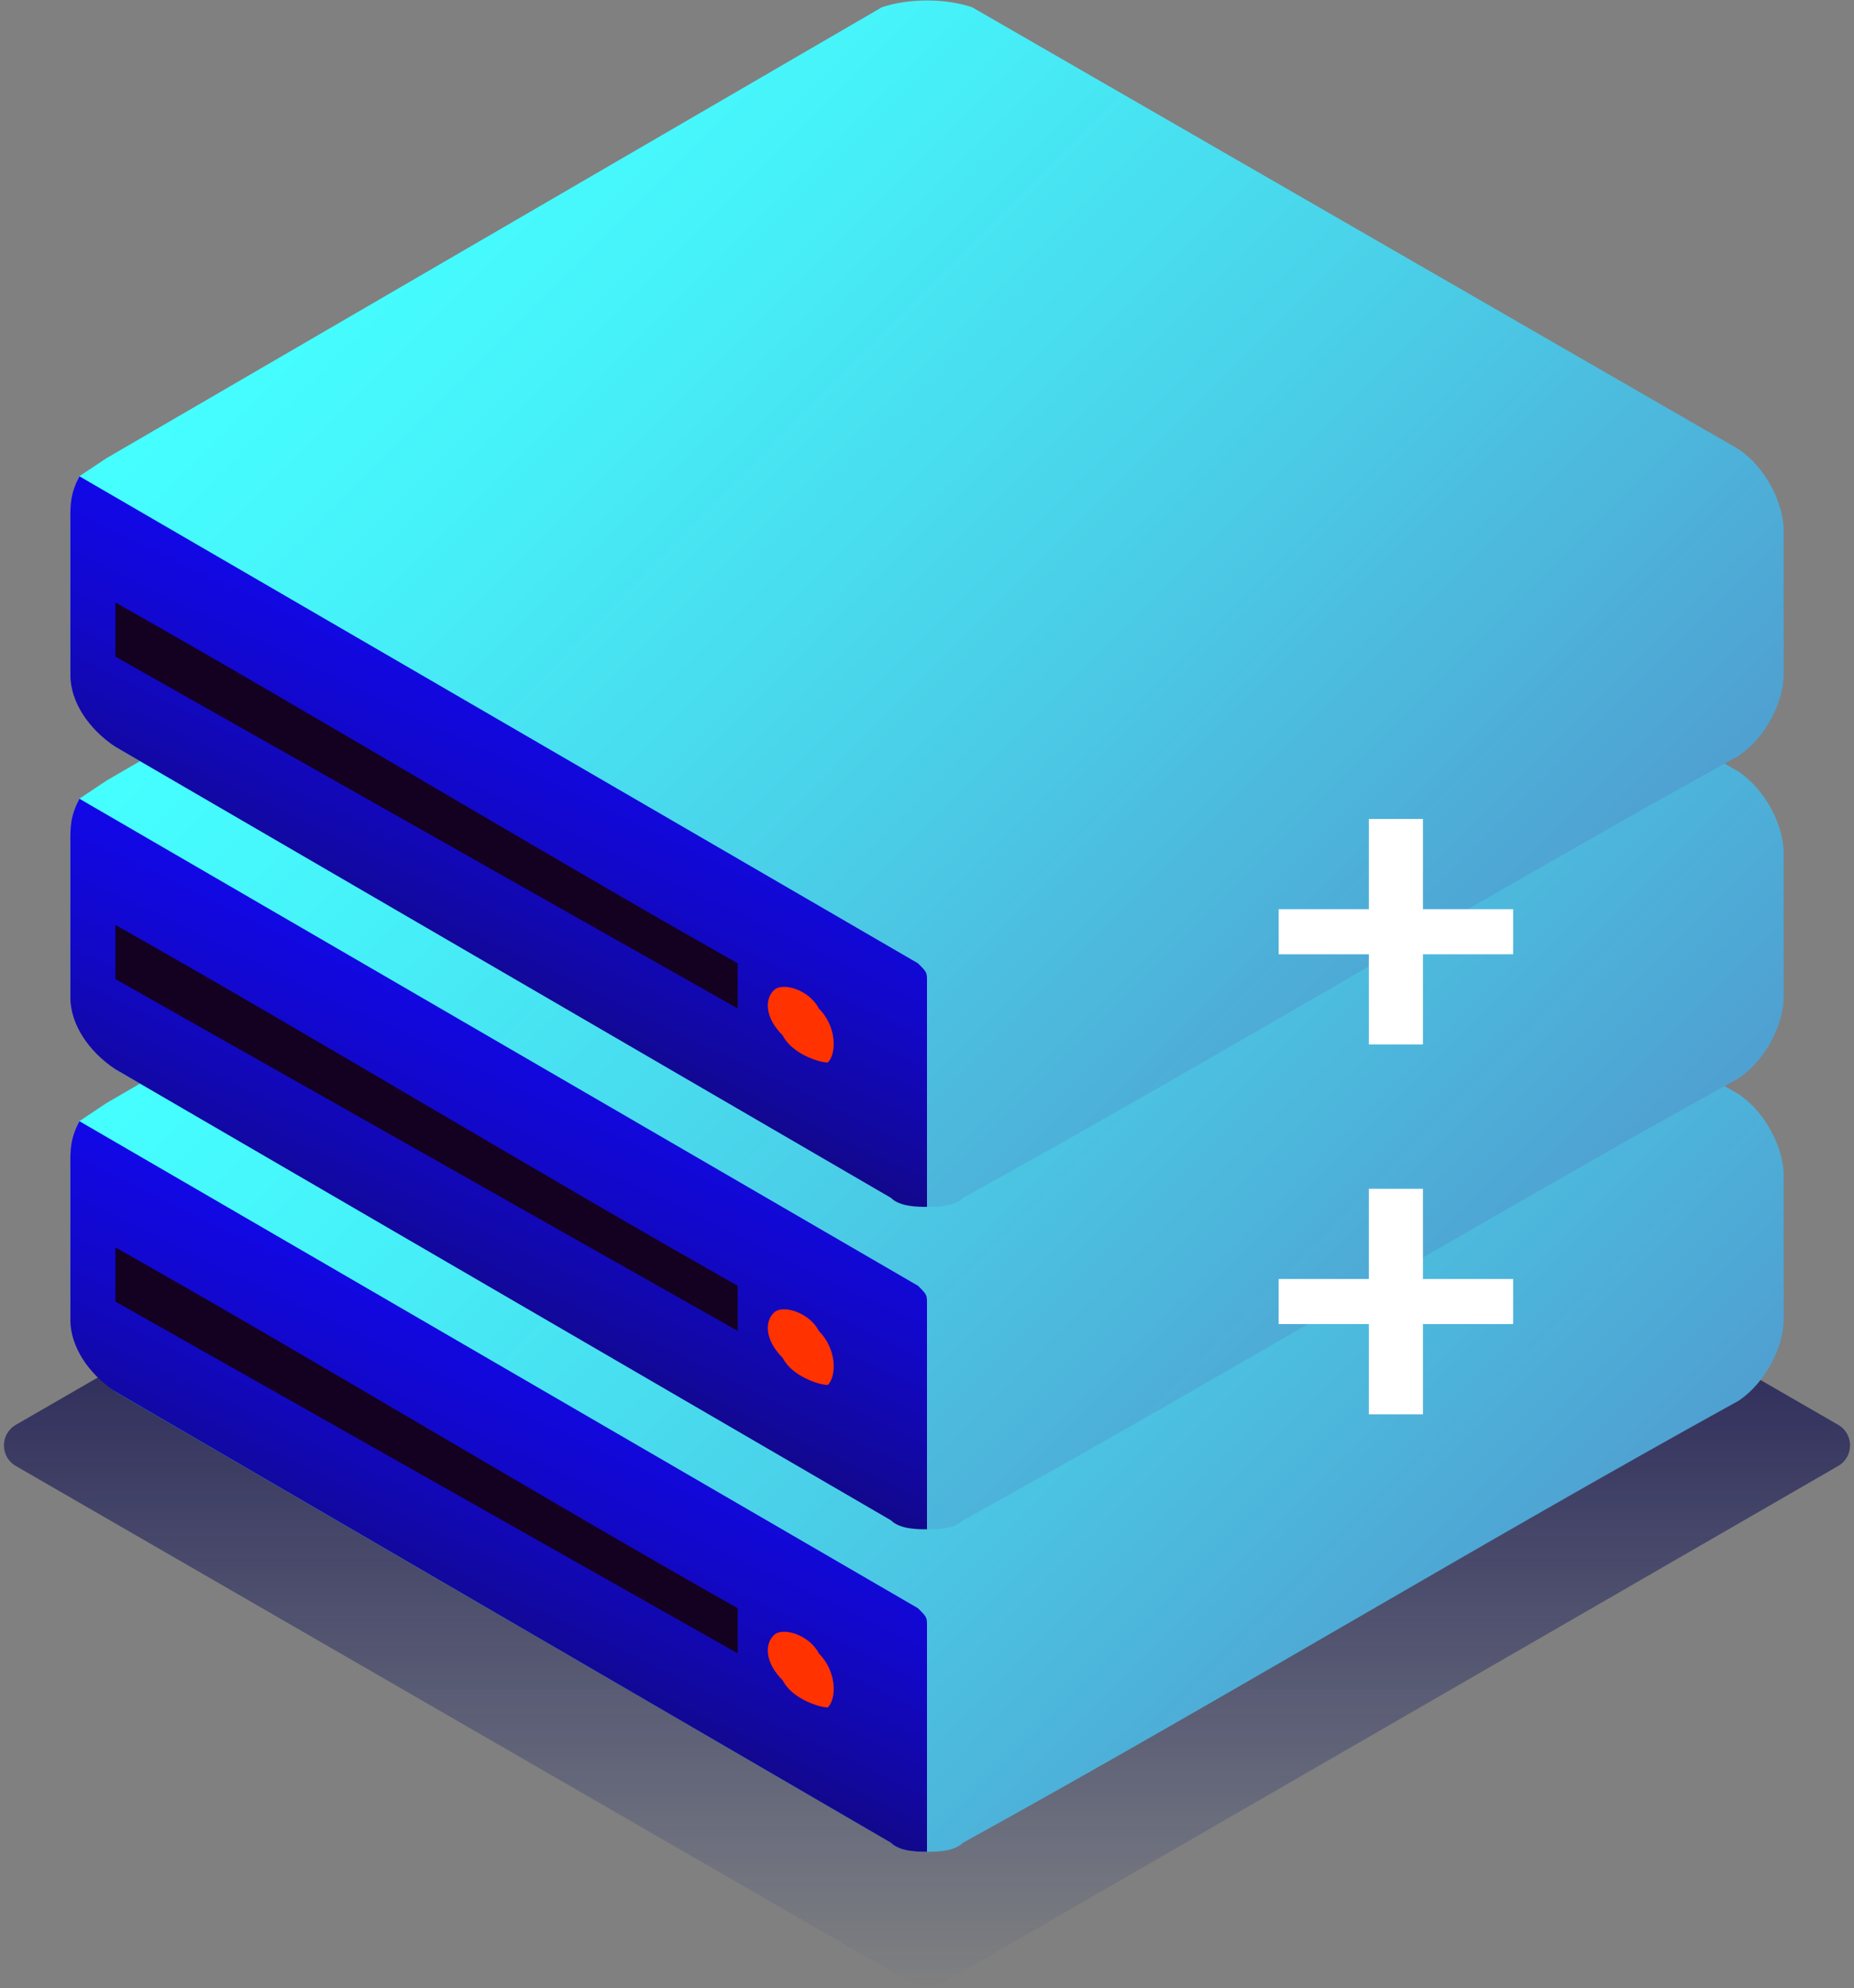 <svg width="374" height="401" viewBox="0 0 374 401" fill="none" xmlns="http://www.w3.org/2000/svg">
<rect x="0" y="0" width="374" height="401" fill="#808080" stroke="none"/>
<path d="M3.194 287.351L184.602 182.647C186.08 181.788 187.908 181.788 189.397 182.647L370.805 287.351C374.002 289.199 374.002 293.804 370.805 295.652L189.397 400.356C187.918 401.215 186.09 401.215 184.602 400.356L3.194 295.652C-0.003 293.814 -0.003 289.199 3.194 287.351Z" fill="url(#paint0_linear)"/>
<path fill-rule="evenodd" clip-rule="evenodd" d="M359.809 237.024V266.129C359.809 271.586 356.171 278.862 350.714 282.5C297.962 311.605 247.029 342.529 194.276 371.633C192.457 373.452 188.819 373.452 187 373.452C185.181 373.452 181.543 373.452 179.724 371.633L23.286 280.681C18.738 277.043 15.1 273.405 14.19 266.129V235.205C14.19 233.386 15.1 227.929 16.009 226.11C18.738 224.29 16.009 226.11 21.467 222.471L177.905 131.519C183.362 129.7 190.638 129.7 196.095 131.519L350.714 220.652C356.171 224.29 359.809 231.567 359.809 237.024Z" fill="url(#paint1_linear)"/>
<path fill-rule="evenodd" clip-rule="evenodd" d="M187 327.976V373.452C185.181 373.452 181.543 373.452 179.724 371.633L23.286 280.681C17.828 277.043 14.19 271.586 14.19 266.129V235.205C14.19 231.567 14.19 229.748 16.009 226.11L185.181 324.338C187 326.157 187 326.157 187 327.976Z" fill="url(#paint2_linear)"/>
<path fill-rule="evenodd" clip-rule="evenodd" d="M23.286 251.576C23.286 255.214 23.286 258.852 23.286 262.49L148.8 333.433V324.338C106.962 300.69 65.124 275.224 23.286 251.576Z" fill="#140021"/>
<path fill-rule="evenodd" clip-rule="evenodd" d="M165.172 333.433C163.353 329.795 157.896 327.976 156.077 329.795C154.258 331.614 154.258 335.252 157.896 338.89C159.715 342.529 165.172 344.348 166.991 344.348C168.81 342.529 168.81 337.071 165.172 333.433Z" fill="#FF3200"/>
<path fill-rule="evenodd" clip-rule="evenodd" d="M359.809 171.993V201.098C359.809 206.555 356.171 213.831 350.714 217.469C297.962 246.574 247.029 277.498 194.276 306.602C192.457 308.421 188.819 308.421 187 308.421C185.181 308.421 181.543 308.421 179.724 306.602L23.286 215.65C18.738 212.012 15.1 208.374 14.19 201.098V170.174C14.19 168.355 15.1 162.898 16.009 161.079C18.738 159.26 16.009 161.079 21.467 157.44L177.905 66.488C183.362 64.669 190.638 64.669 196.095 66.488L350.714 155.621C356.171 159.26 359.809 166.536 359.809 171.993Z" fill="url(#paint3_linear)"/>
<path fill-rule="evenodd" clip-rule="evenodd" d="M187 262.945V308.421C185.181 308.421 181.543 308.421 179.724 306.602L23.286 215.65C17.828 212.012 14.19 206.555 14.19 201.098V170.174C14.19 166.536 14.19 164.717 16.009 161.079L185.181 259.307C187 261.126 187 261.126 187 262.945Z" fill="url(#paint4_linear)"/>
<path fill-rule="evenodd" clip-rule="evenodd" d="M23.286 186.545C23.286 190.183 23.286 193.821 23.286 197.46L148.8 268.402V259.307C106.962 235.66 65.124 210.193 23.286 186.545Z" fill="#140021"/>
<path fill-rule="evenodd" clip-rule="evenodd" d="M165.172 268.402C163.353 264.764 157.896 262.945 156.077 264.764C154.258 266.583 154.258 270.221 157.896 273.86C159.715 277.498 165.172 279.317 166.991 279.317C168.81 277.498 168.81 272.04 165.172 268.402Z" fill="#FF3200"/>
<path fill-rule="evenodd" clip-rule="evenodd" d="M359.809 106.962V136.067C359.809 141.524 356.171 148.8 350.714 152.438C297.962 181.543 247.029 212.467 194.276 241.571C192.457 243.391 188.819 243.391 187 243.391C185.181 243.391 181.543 243.391 179.724 241.571L23.286 150.619C18.738 146.981 15.1 143.343 14.19 136.067V105.143C14.19 103.324 15.1 97.867 16.009 96.048C18.738 94.229 16.009 96.048 21.467 92.409L177.905 1.457C183.362 -0.362 190.638 -0.362 196.095 1.457L350.714 90.591C356.171 94.229 359.809 101.505 359.809 106.962Z" fill="url(#paint5_linear)"/>
<path fill-rule="evenodd" clip-rule="evenodd" d="M187 197.914V243.391C185.181 243.391 181.543 243.391 179.724 241.571L23.286 150.619C17.828 146.981 14.19 141.524 14.19 136.067V105.143C14.19 101.505 14.19 99.686 16.009 96.048L185.181 194.276C187 196.095 187 196.095 187 197.914Z" fill="url(#paint6_linear)"/>
<path fill-rule="evenodd" clip-rule="evenodd" d="M23.286 121.514C23.286 125.152 23.286 128.79 23.286 132.429L148.8 203.371V194.276C106.962 170.629 65.124 145.162 23.286 121.514Z" fill="#140021"/>
<path fill-rule="evenodd" clip-rule="evenodd" d="M165.172 203.371C163.353 199.733 157.896 197.914 156.077 199.733C154.258 201.552 154.258 205.19 157.896 208.829C159.715 212.467 165.172 214.286 166.991 214.286C168.81 212.467 168.81 207.009 165.172 203.371Z" fill="#FF3200"/>
<path fill-rule="evenodd" clip-rule="evenodd" d="M276.133 267.038H257.942C257.942 263.4 257.942 259.762 257.942 257.943C265.219 257.943 270.676 257.943 276.133 257.943C276.133 250.667 276.133 245.21 276.133 239.752H287.047V257.943H305.238V267.038H287.047V285.229H276.133V267.038Z" fill="white"/>
<path fill-rule="evenodd" clip-rule="evenodd" d="M276.133 192.457H257.942C257.942 188.819 257.942 185.181 257.942 183.362C265.219 183.362 270.676 183.362 276.133 183.362C276.133 176.086 276.133 170.629 276.133 165.171H287.047V183.362H305.238V192.457H287.047V210.648H276.133V192.457Z" fill="white"/>
<defs>
<linearGradient id="paint0_linear" x1="186.999" y1="182.007" x2="186.999" y2="401.001" gradientUnits="userSpaceOnUse">
<stop offset="0.206" stop-color="#110F4D"/>
<stop offset="0.489" stop-color="#111050" stop-opacity="0.643"/>
<stop offset="0.67" stop-color="#101458" stop-opacity="0.416"/>
<stop offset="0.822" stop-color="#0E1B67" stop-opacity="0.224"/>
<stop offset="0.957" stop-color="#0B257C" stop-opacity="0.054"/>
<stop offset="1" stop-color="#0A2984" stop-opacity="0"/>
</linearGradient>
<linearGradient id="paint1_linear" x1="88.893" y1="154.183" x2="282.844" y2="347.455" gradientUnits="userSpaceOnUse">
<stop stop-color="#45FFFF"/>
<stop offset="0.2" stop-color="#46F2F9"/>
<stop offset="0.58" stop-color="#4ACFE8"/>
<stop offset="1" stop-color="#4FA1D1"/>
</linearGradient>
<linearGradient id="paint2_linear" x1="126.922" y1="244.909" x2="69.878" y2="362.802" gradientUnits="userSpaceOnUse">
<stop stop-color="#1208FF"/>
<stop offset="0.11" stop-color="#1208F9"/>
<stop offset="0.251" stop-color="#1208E6"/>
<stop offset="0.431" stop-color="#1208C9"/>
<stop offset="0.62" stop-color="#12089F"/>
<stop offset="0.82" stop-color="#12086B"/>
<stop offset="1" stop-color="#120836"/>
</linearGradient>
<linearGradient id="paint3_linear" x1="88.893" y1="89.152" x2="282.844" y2="282.424" gradientUnits="userSpaceOnUse">
<stop stop-color="#45FFFF"/>
<stop offset="0.2" stop-color="#46F2F9"/>
<stop offset="0.58" stop-color="#4ACFE8"/>
<stop offset="1" stop-color="#4FA1D1"/>
</linearGradient>
<linearGradient id="paint4_linear" x1="126.922" y1="179.878" x2="69.878" y2="297.771" gradientUnits="userSpaceOnUse">
<stop stop-color="#1208FF"/>
<stop offset="0.11" stop-color="#1208F9"/>
<stop offset="0.251" stop-color="#1208E6"/>
<stop offset="0.431" stop-color="#1208C9"/>
<stop offset="0.62" stop-color="#12089F"/>
<stop offset="0.82" stop-color="#12086B"/>
<stop offset="1" stop-color="#120836"/>
</linearGradient>
<linearGradient id="paint5_linear" x1="88.893" y1="24.121" x2="282.844" y2="217.393" gradientUnits="userSpaceOnUse">
<stop stop-color="#45FFFF"/>
<stop offset="0.2" stop-color="#46F2F9"/>
<stop offset="0.58" stop-color="#4ACFE8"/>
<stop offset="1" stop-color="#4FA1D1"/>
</linearGradient>
<linearGradient id="paint6_linear" x1="126.922" y1="114.847" x2="69.878" y2="232.74" gradientUnits="userSpaceOnUse">
<stop stop-color="#1208FF"/>
<stop offset="0.11" stop-color="#1208F9"/>
<stop offset="0.251" stop-color="#1208E6"/>
<stop offset="0.431" stop-color="#1208C9"/>
<stop offset="0.62" stop-color="#12089F"/>
<stop offset="0.82" stop-color="#12086B"/>
<stop offset="1" stop-color="#120836"/>
</linearGradient>
</defs>
</svg>
